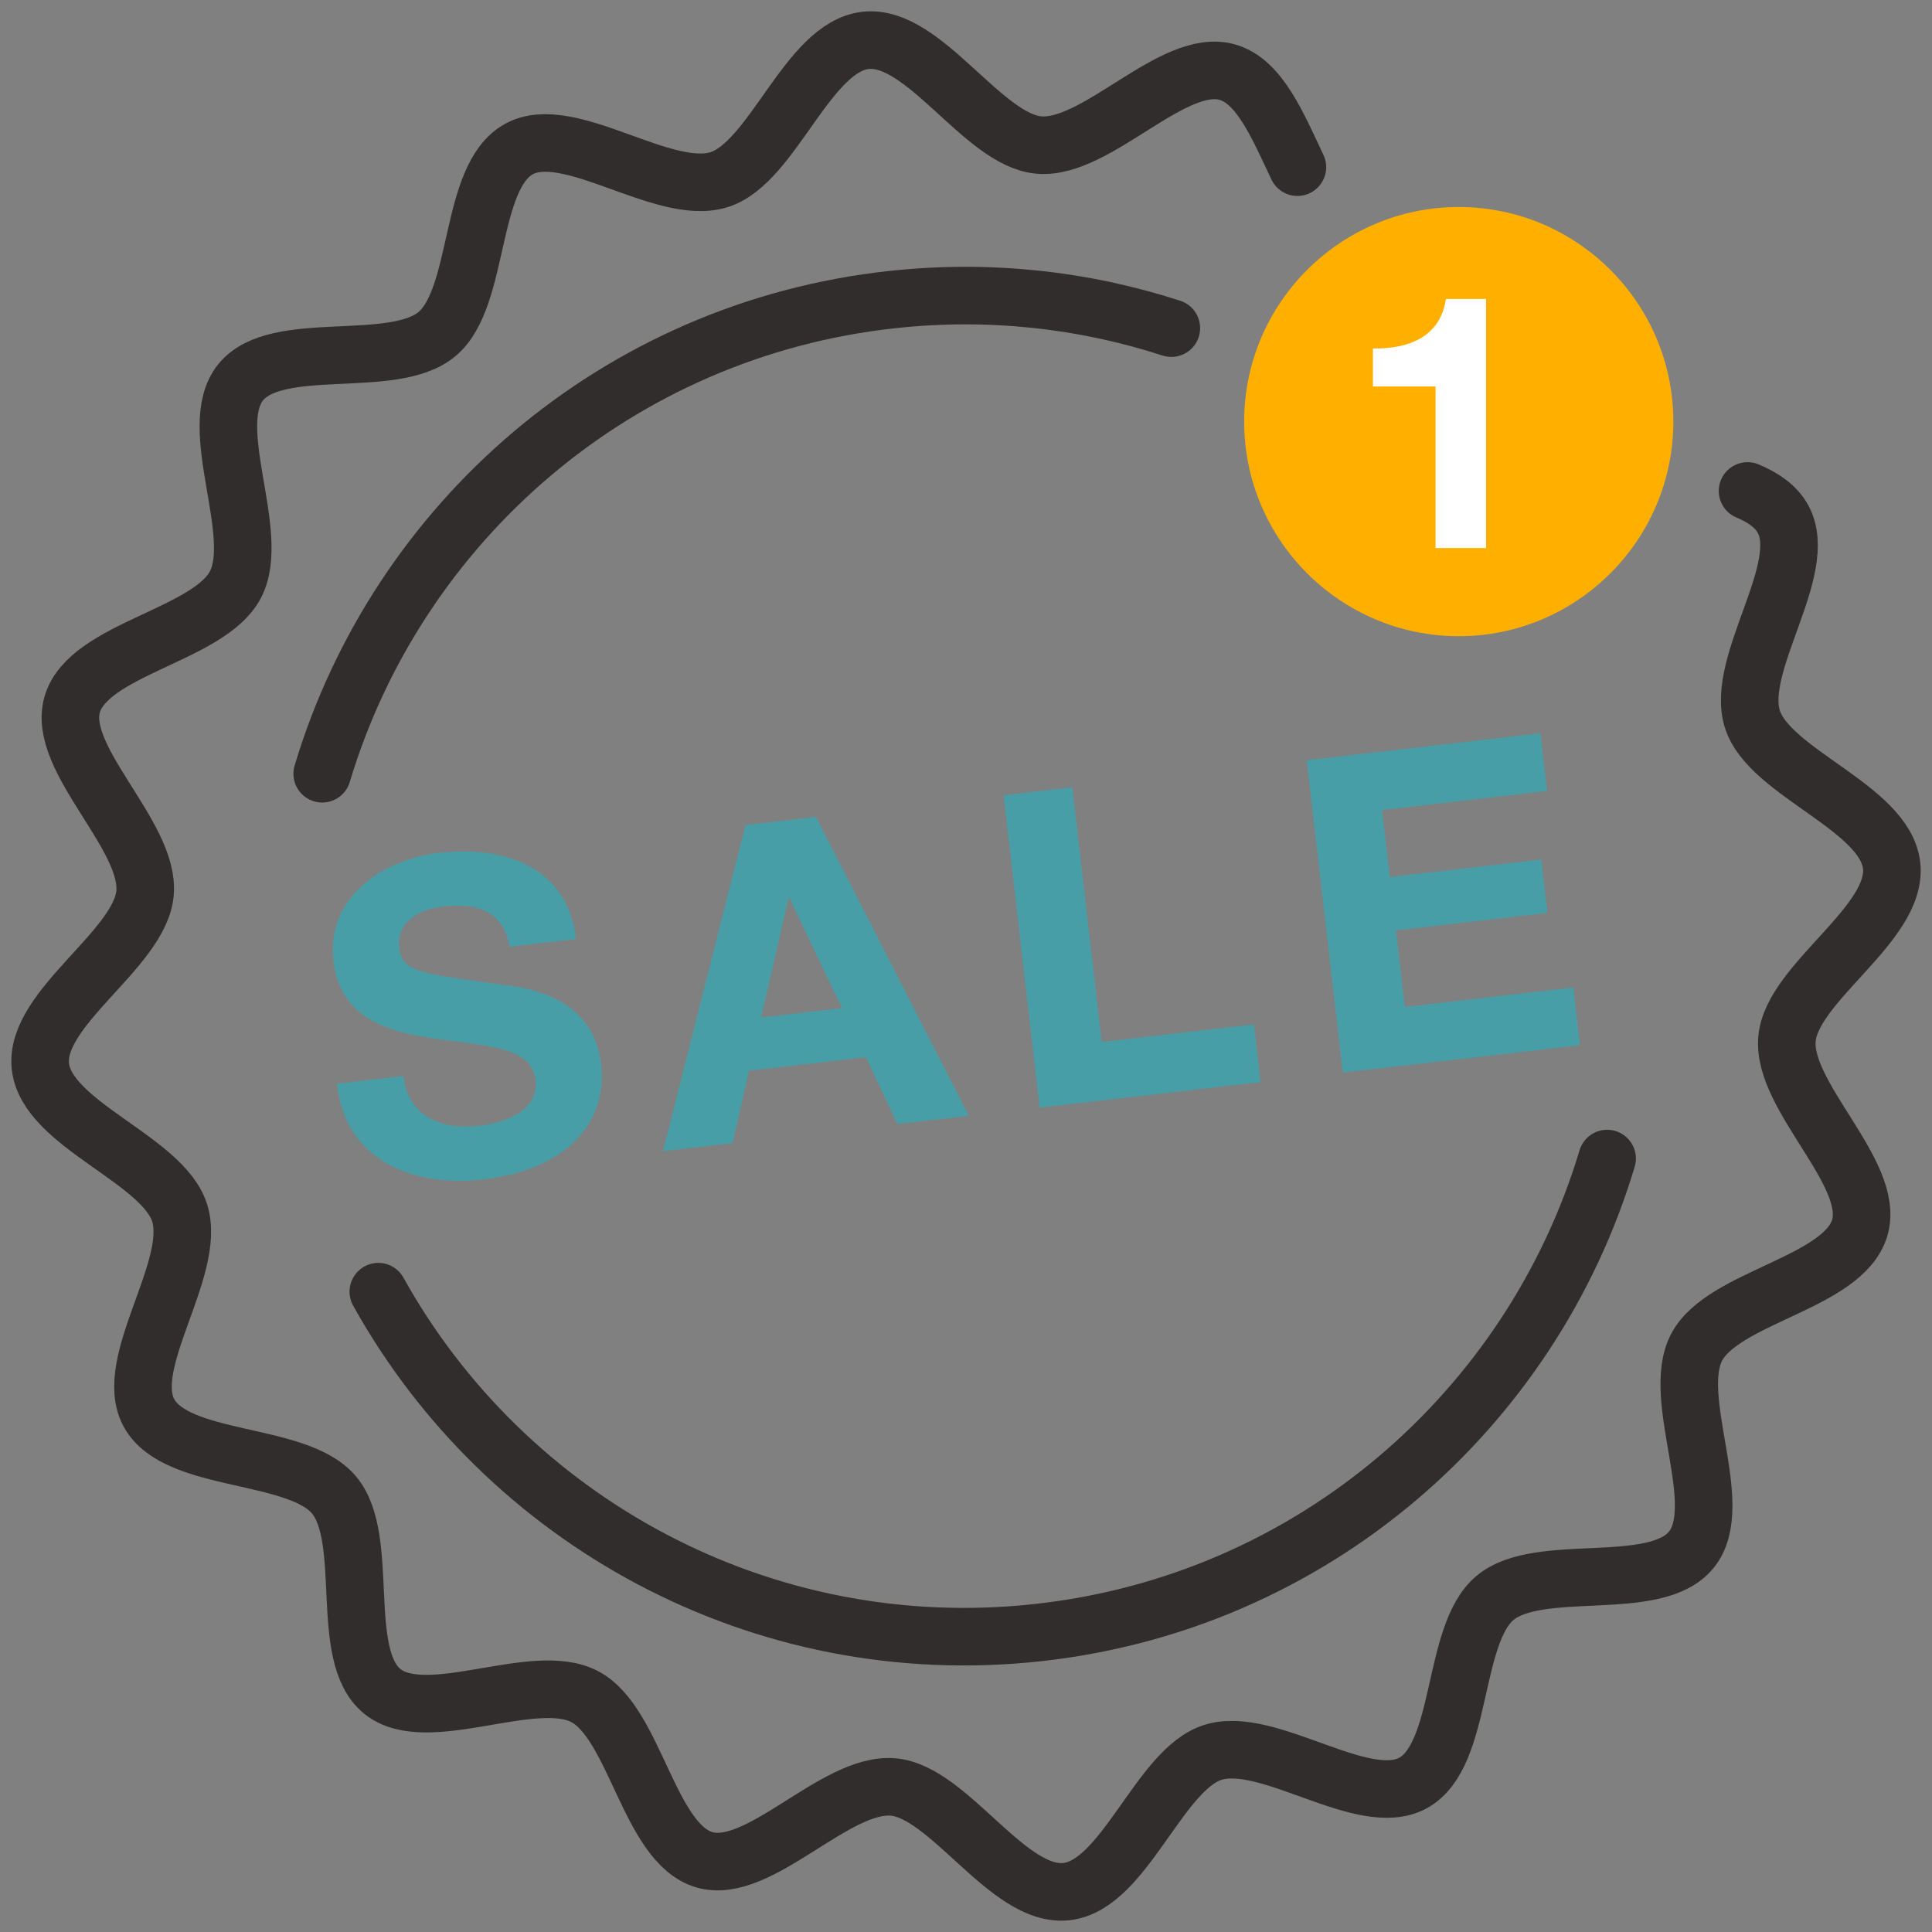 <svg width="145" height="145" viewBox="0 0 145 145" fill="none" xmlns="http://www.w3.org/2000/svg">
<rect x="0" y="0" width="145" height="145" fill="#808080" stroke="none"/>
<path d="M131.156 36.847C132.34 37.346 133.296 38.001 133.817 38.952C135.867 42.695 130.212 49.796 131.515 53.964C132.78 58.008 141.497 60.602 141.971 64.975C142.445 69.348 134.486 73.748 134.116 77.97C133.735 82.319 140.779 88.045 139.579 92.139C138.357 96.305 129.32 97.32 127.332 101.121C125.329 104.95 129.644 112.948 126.944 116.302C124.245 119.657 115.509 117.154 112.198 119.931C108.913 122.687 109.855 131.732 106.048 133.817C102.306 135.866 95.204 130.211 91.037 131.515C86.993 132.78 84.399 141.497 80.026 141.97C75.653 142.444 71.252 134.485 67.031 134.116C62.681 133.735 56.956 140.779 52.861 139.578C48.696 138.357 47.68 129.32 43.879 127.332C40.05 125.329 32.053 129.643 28.698 126.944C25.344 124.244 27.846 115.51 25.069 112.198C22.314 108.912 13.268 109.854 11.183 106.047C9.135 102.306 14.789 95.204 13.486 91.037C12.22 86.993 3.504 84.398 3.03 80.025C2.557 75.653 10.515 71.251 10.885 67.031C11.267 62.681 4.222 56.955 5.422 52.861C6.643 48.696 15.681 47.679 17.669 43.879C19.672 40.05 15.358 32.053 18.057 28.697C20.756 25.343 29.491 27.845 32.803 25.068C36.089 22.312 35.147 13.268 38.953 11.183C42.695 9.134 49.797 14.789 53.964 13.485C58.008 12.22 60.603 3.504 64.975 3.029C69.348 2.556 73.749 10.515 77.97 10.885C82.319 11.266 88.046 4.222 92.139 5.422C94.558 6.131 95.915 9.475 97.373 12.546" stroke="#302D2C" stroke-width="4.32" stroke-linecap="round"/>
<path fill-rule="evenodd" clip-rule="evenodd" d="M30.281 80.758C30.641 83.878 33.21 84.811 35.969 84.492C37.773 84.284 40.473 83.442 40.196 81.044C39.903 78.516 36.342 78.495 32.786 77.973C29.2 77.455 25.532 76.516 25.025 72.115C24.47 67.321 28.734 64.499 32.971 64.01C37.863 63.445 42.608 65.059 43.234 70.478L38.242 71.055C37.753 68.249 35.666 67.759 33.205 68.044C31.562 68.233 29.736 69.143 29.964 71.114C30.173 72.919 31.315 73.02 37.369 73.852C39.125 74.081 44.504 74.559 45.118 79.878C45.615 84.179 42.605 87.788 36.235 88.523C31.047 89.122 25.891 87.122 25.289 81.336L30.281 80.758Z" fill="#489EA7"/>
<path fill-rule="evenodd" clip-rule="evenodd" d="M55.951 61.923L61.239 61.312L72.714 83.744L67.36 84.362L64.985 79.346L56.217 80.359L54.981 85.793L49.76 86.395L55.951 61.923ZM57.12 76.362L63.195 75.659L59.247 67.398L59.181 67.406L57.12 76.362Z" fill="#489EA7"/>
<path fill-rule="evenodd" clip-rule="evenodd" d="M75.321 59.685L80.477 59.089L82.684 78.2L94.111 76.882L94.61 81.216L78.028 83.129L75.321 59.685Z" fill="#489EA7"/>
<path fill-rule="evenodd" clip-rule="evenodd" d="M98.072 57.059L115.607 55.033L116.107 59.366L103.729 60.795L104.309 65.82L115.67 64.508L116.133 68.515L104.772 69.826L105.435 75.573L118.078 74.114L118.577 78.448L100.78 80.502L98.072 57.059Z" fill="#489EA7"/>
<path d="M28.393 96.942C37.927 114.096 57.082 124.786 77.819 122.539C98.556 120.293 114.979 105.749 120.617 86.951" stroke="#302D2C" stroke-width="4.32" stroke-linecap="round"/>
<path d="M87.911 24.627C81.363 22.501 74.269 21.692 66.98 22.482C46.243 24.729 29.82 39.273 24.182 58.071" stroke="#302D2C" stroke-width="4.32" stroke-linecap="round"/>
<path fill-rule="evenodd" clip-rule="evenodd" d="M109.482 15.536C100.601 15.536 93.376 22.761 93.376 31.641C93.376 40.522 100.601 47.748 109.482 47.748C118.362 47.748 125.587 40.522 125.587 31.641C125.587 22.761 118.362 15.536 109.482 15.536Z" fill="#FFAF00"/>
<path fill-rule="evenodd" clip-rule="evenodd" d="M111.532 41.13H107.739V29.008H103.041V26.151C105.684 26.205 108.114 25.295 108.514 22.439H111.532V41.13Z" fill="white"/>
</svg>
